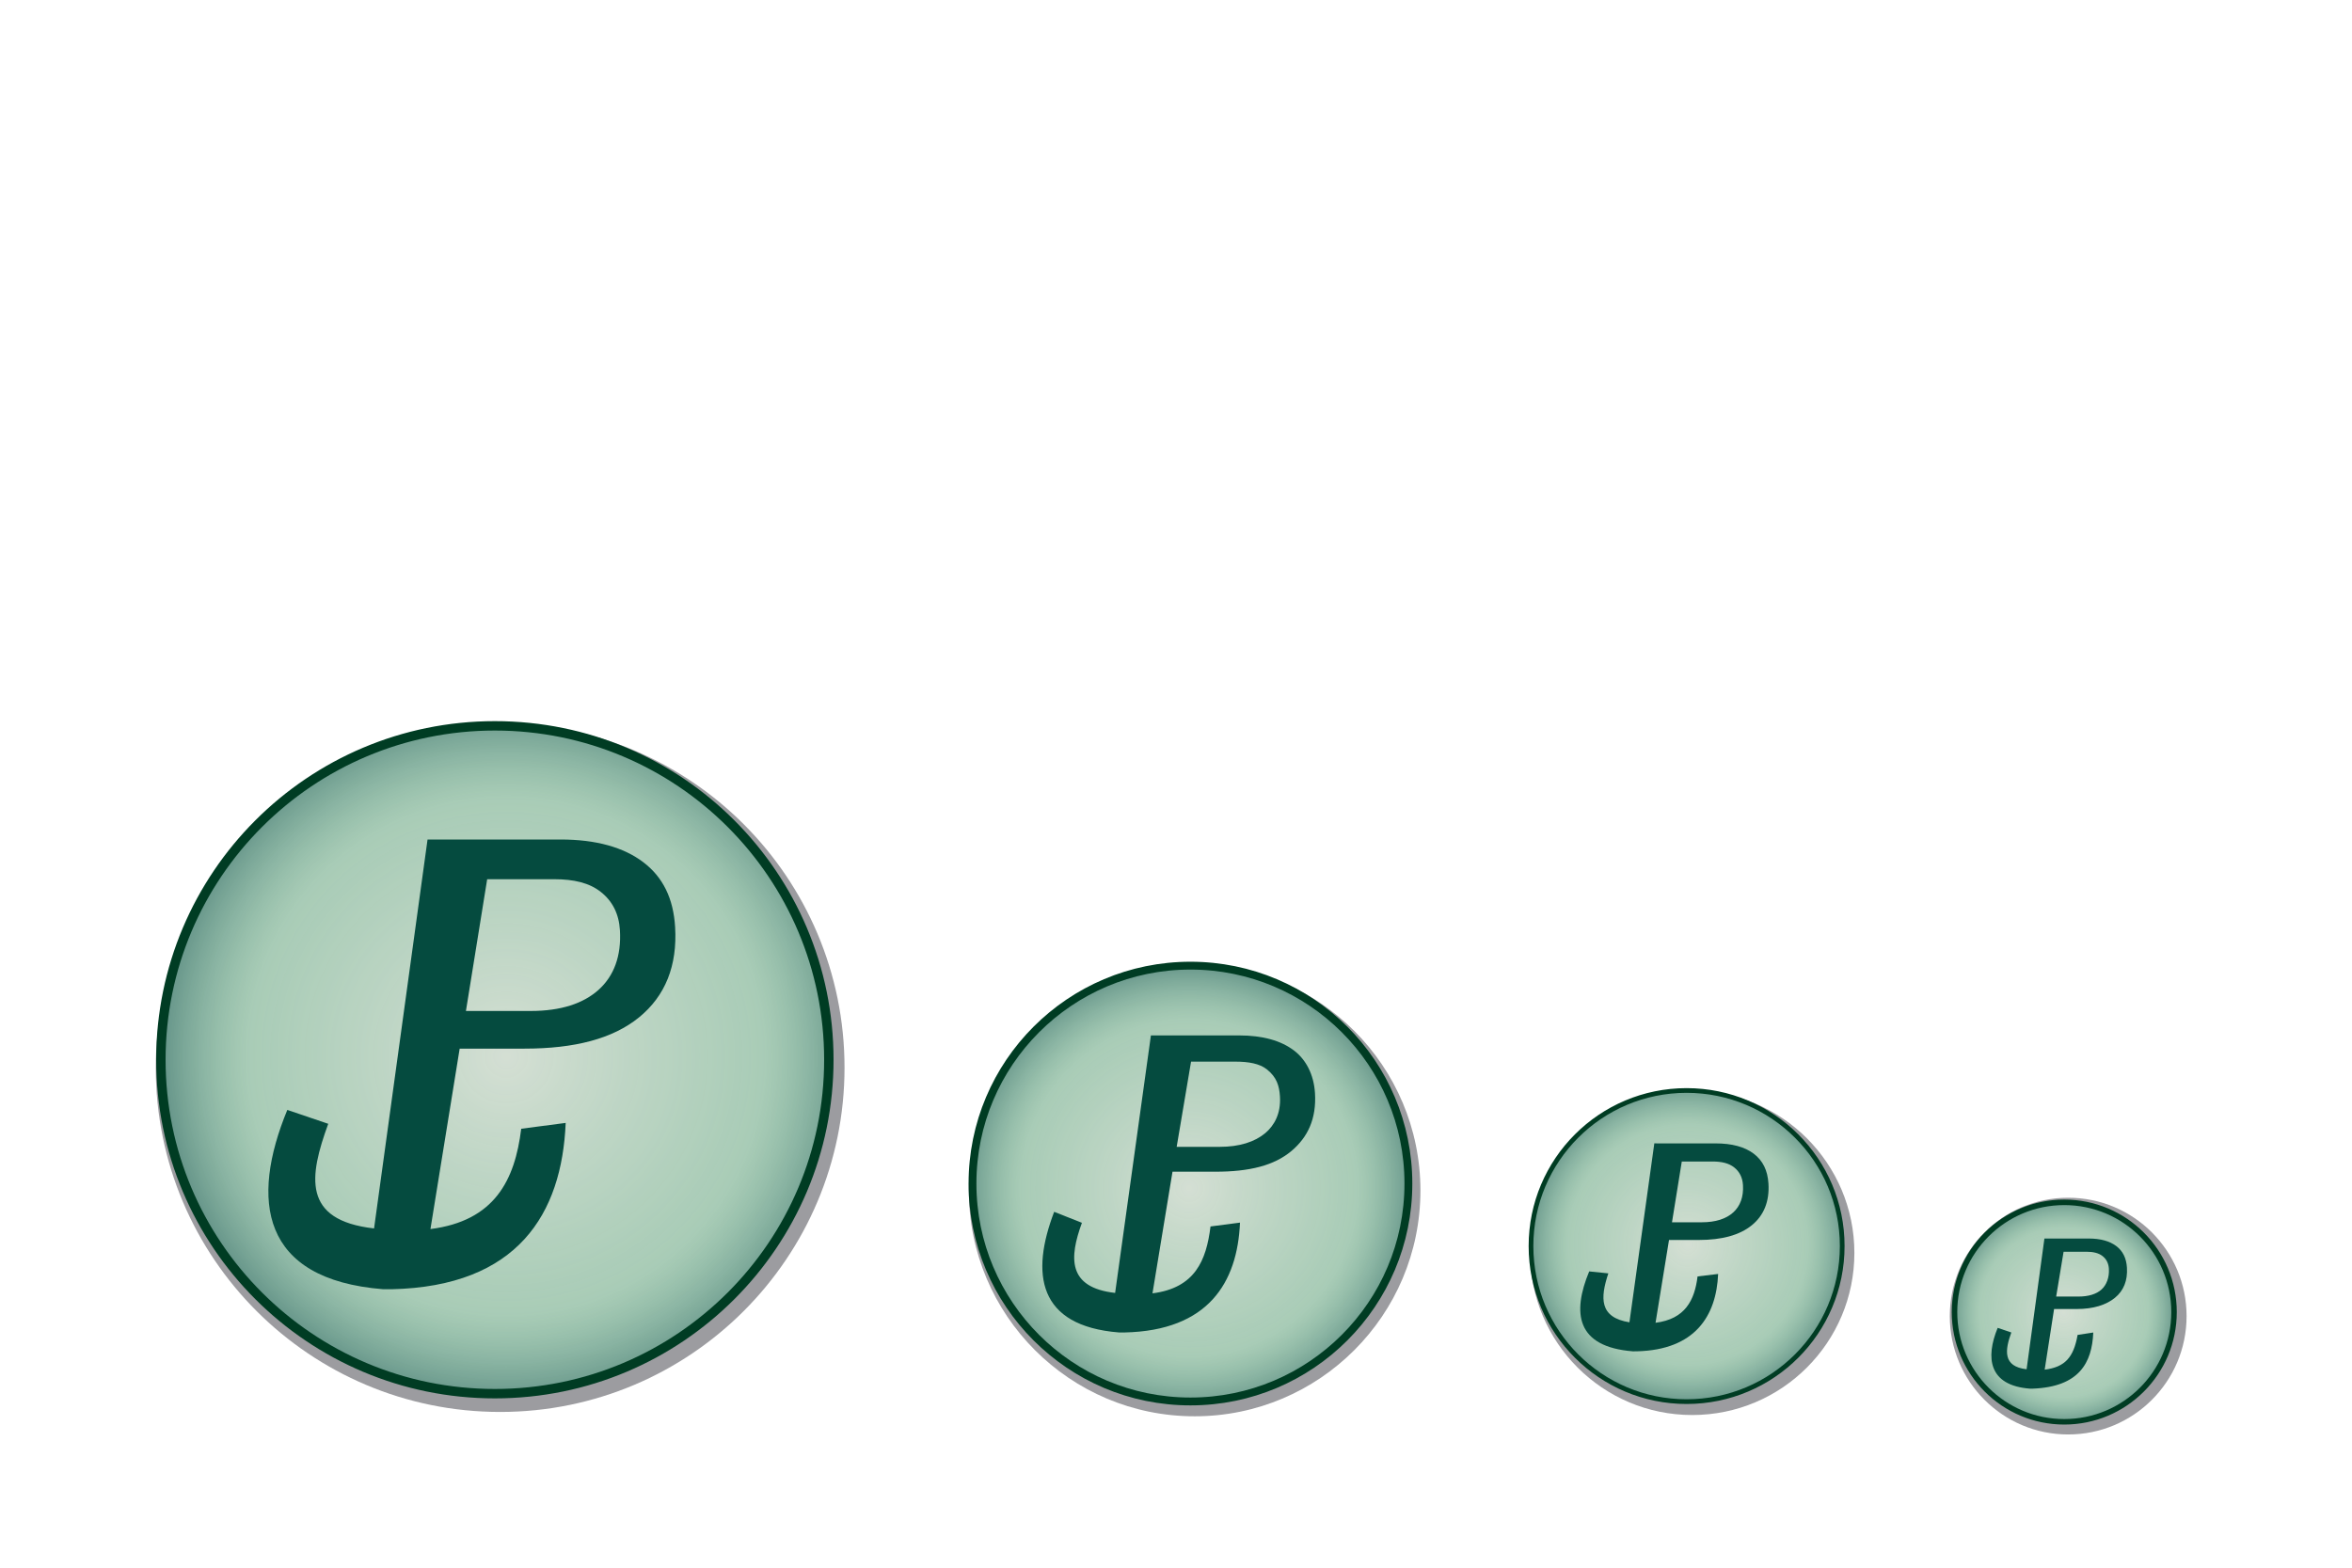 <?xml version="1.0" encoding="UTF-8" standalone="no"?>
<!-- Created with Inkscape (http://www.inkscape.org/) -->

<svg
   xmlns:dc="http://purl.org/dc/elements/1.1/"
   xmlns:cc="http://creativecommons.org/ns#"
   xmlns:rdf="http://www.w3.org/1999/02/22-rdf-syntax-ns#"
   xmlns:svg="http://www.w3.org/2000/svg"
   xmlns="http://www.w3.org/2000/svg"
   xmlns:xlink="http://www.w3.org/1999/xlink"
   xmlns:sodipodi="http://sodipodi.sourceforge.net/DTD/sodipodi-0.dtd"
   xmlns:inkscape="http://www.inkscape.org/namespaces/inkscape"
   width="150"
   height="100"
   id="icon"
   sodipodi:version="0.32"
   inkscape:version="0.92.4 (5da689c313, 2019-01-14)"
   version="1.0"
   sodipodi:docname="placement.svg"
   inkscape:output_extension="org.inkscape.output.svg.inkscape">
  <title
     id="doctitle">Icon: placement</title>
  <defs
     id="defsz">
    <linearGradient
       id="SphereGlow_green">
      <stop
         offset="0"
         style="stop-color:#ecfbe9;stop-opacity:0.706"
         id="stop5572" />
      <stop
         offset="0.76"
         style="stop-color:#b1edc6;stop-opacity:0.588"
         id="stop5578" />
      <stop
         offset="1"
         style="stop-color:#629889;stop-opacity:0.863"
         id="stop5574" />
    </linearGradient>
    <radialGradient
       inkscape:collect="always"
       xlink:href="#SphereGlow_green"
       id="radialGradient900"
       gradientUnits="userSpaceOnUse"
       cx="200"
       cy="227.362"
       fx="200"
       fy="227.362"
       r="10.15"
       gradientTransform="matrix(0.699,0,0,0.699,-8.177,-75.212)" />
    <radialGradient
       inkscape:collect="always"
       xlink:href="#SphereGlow_green"
       id="radialGradient924"
       gradientUnits="userSpaceOnUse"
       cx="200"
       cy="227.362"
       fx="200"
       fy="227.362"
       r="10.15"
       gradientTransform="matrix(0.993,0,0,0.992,-90.979,-146.152)" />
    <radialGradient
       inkscape:collect="always"
       xlink:href="#SphereGlow_green"
       id="radialGradient881"
       gradientUnits="userSpaceOnUse"
       cx="200"
       cy="227.362"
       fx="200"
       fy="227.362"
       r="10.15"
       gradientTransform="matrix(1.39,0,0,1.39,-202.161,-240.249)" />
    <radialGradient
       inkscape:collect="always"
       xlink:href="#SphereGlow_green"
       id="radialGradient866"
       gradientUnits="userSpaceOnUse"
       cx="200"
       cy="227.362"
       fx="200"
       fy="227.362"
       r="10.15"
       gradientTransform="matrix(2.134,0,0,2.134,-394.515,-417.813)" />
    <filter
       inkscape:collect="always"
       style="color-interpolation-filters:sRGB"
       id="filter852"
       x="-0.065"
       width="1.13"
       y="-0.065"
       height="1.13">
      <feGaussianBlur
         inkscape:collect="always"
         stdDeviation="0.408"
         id="feGaussianBlur854" />
    </filter>
    <filter
       inkscape:collect="always"
       style="color-interpolation-filters:sRGB"
       id="filter867"
       x="-0.072"
       width="1.144"
       y="-0.072"
       height="1.144">
      <feGaussianBlur
         inkscape:collect="always"
         stdDeviation="0.621"
         id="feGaussianBlur869" />
    </filter>
    <filter
       inkscape:collect="always"
       style="color-interpolation-filters:sRGB"
       id="filter910"
       x="-0.089"
       width="1.178"
       y="-0.089"
       height="1.178">
      <feGaussianBlur
         inkscape:collect="always"
         stdDeviation="1.066"
         id="feGaussianBlur912" />
    </filter>
    <filter
       inkscape:collect="always"
       style="color-interpolation-filters:sRGB"
       id="filter883"
       x="-0.079"
       width="1.158"
       y="-0.079"
       height="1.158">
      <feGaussianBlur
         inkscape:collect="always"
         stdDeviation="1.45"
         id="feGaussianBlur885" />
    </filter>
  </defs>
  <sodipodi:namedview
     id="base"
     pagecolor="#ffffff"
     bordercolor="#666666"
     borderopacity="1.0"
     gridtolerance="10000"
     guidetolerance="10"
     objecttolerance="10"
     inkscape:pageopacity="0.0"
     inkscape:pageshadow="2"
     inkscape:zoom="8"
     inkscape:cx="75"
     inkscape:cy="32"
     inkscape:document-units="px"
     inkscape:current-layer="aardvark"
     showgrid="false"
     inkscape:snap-nodes="true"
     inkscape:snap-bbox="true"
     inkscape:snap-global="true"
     showguides="true"
     inkscape:guide-bbox="true"
     inkscape:window-width="1680"
     inkscape:window-height="1030"
     inkscape:window-x="0"
     inkscape:window-y="0"
     inkscape:window-maximized="1">
    <inkscape:grid
       type="xygrid"
       id="grid13478"
       visible="true"
       enabled="true"
       spacingx="0.5"
       spacingy="0.5"
       empspacing="2"
       originx="0"
       originy="0" />
  </sodipodi:namedview>
  <g
     inkscape:groupmode="layer"
     inkscape:label="artwork:placement"
     id="aardvark"
     style="display:inline">
    <g
       inkscape:groupmode="layer"
       id="layerp"
       inkscape:label="plate#1"
       style="display:none"
       sodipodi:insensitive="true">
      <rect
         id="bbox48"
         x="8"
         y="44"
         width="48"
         height="48"
         style="fill:black;fill-opacity:0.5;stroke:#5a8fb2;stroke-opacity:1;stroke-width:0.1"
         sodipodi:insensitive="true" />
      <rect
         id="bbox32"
         x="60"
         y="60"
         width="32"
         height="32"
         style="fill:black;fill-opacity:0.5;stroke:#5a8fb2;stroke-opacity:1;stroke-width:0.1"
         sodipodi:insensitive="true" />
      <rect
         id="bbox24"
         x="96"
         y="68"
         width="24"
         height="24"
         style="fill:black;fill-opacity:0.5;stroke:#5a8fb2;stroke-opacity:1;stroke-width:0.1"
         sodipodi:insensitive="true" />
      <rect
         id="bbox22"
         x="97"
         y="69"
         width="22"
         height="22"
         style="fill:black;fill-opacity:0.5;stroke:#5a8fb2;stroke-opacity:1;stroke-width:0.1"
         sodipodi:insensitive="true" />
      <rect
         id="bbox16"
         x="124"
         y="76"
         width="16"
         height="16"
         style="fill:black;fill-opacity:0.5;stroke:#5a8fb2;stroke-opacity:1;stroke-width:0.1"
         sodipodi:insensitive="true" />
    </g>
    <g
       id="gplace48">
      <circle
         id="shadow48"
         cx="31.897"
         cy="68.103"
         r="21.963"
         style="fill:#43434b;fill-opacity:0.527;stroke:none;stroke-width:0.3;filter:url(#filter883)" />
      <circle
         id="disc48"
         cx="31.56"
         cy="67.6"
         r="21.3"
         style="fill:url(#radialGradient866);fill-opacity:1;stroke:#003c23;stroke-opacity:1;stroke-width:0.6;stroke-linecap:butt;stroke-linejoin:miter;stroke-miterlimit:4;stroke-dasharray:none;stroke-dashoffset:0;marker:none" />
      <path
         id="symbol48"
         style="fill:#054b3f;fill-opacity:1;stroke:none;stroke-width:1"
         d="M 27.267,53.55 23.856,78.36 c -4.612,-0.52 -4.141,-3.329 -2.923,-6.675 l -2.61,-0.885 c -2.365,5.737 -1.717,10.814 6.121,11.438 h 0.528 C 33.017,82.059 35.833,77.431 36.077,71.629 L 33.241,72 c -0.403,3.29 -1.701,5.882 -5.789,6.4 l 1.864,-11.51 h 4.135 c 3.191,2.1e-5 5.624,-0.627 7.304,-1.995 1.68,-1.368 2.45,-3.305 2.301,-5.762 -0.11,-1.827 -0.779,-3.186 -2.031,-4.135 -1.251,-0.949 -3.004,-1.448 -5.28,-1.448 h -7.865 z m 3.803,2.533 h 4.27 c 1.261,2.1e-5 2.251,0.234 2.978,0.813 0.738,0.579 1.155,1.392 1.218,2.44 0.099,1.638 -0.38,2.917 -1.354,3.796 -0.973,0.879 -2.413,1.356 -4.332,1.356 h -4.135 z"
         sodipodi:nodetypes="cccccccccccssscccccsssccc"
         inkscape:connector-curvature="0" />
    </g>
    <g
       id="gplace32">
      <circle
         id="shadow32"
         cx="76.188"
         cy="75.943"
         r="14.4"
         style="fill:#43434b;fill-opacity:0.527;stroke:none;stroke-width:0.3;filter:url(#filter910)" />
      <circle
         id="disc32"
         cx="75.921"
         cy="75.497"
         r="13.9"
         style="fill:url(#radialGradient881);fill-opacity:1;stroke:#003c23;stroke-opacity:1;stroke-width:0.5;stroke-linecap:butt;stroke-linejoin:miter;stroke-miterlimit:4;stroke-dasharray:none;stroke-dashoffset:0;marker:none" />
      <path
         id="symbol32"
         style="fill:#054b3f;fill-opacity:1;stroke:none;stroke-width:1"
         d="m 73.4,66.047 -2.282,16.426 C 68.06,82.13 68.193,80.21 69,78 l -1.77,-0.7 c -1.509,3.946 -1.054,7.284 4.141,7.696 h 0.35 c 5.332,-0.118 7.198,-3.175 7.36,-7.007 l -1.88,0.245 C 76.934,80.407 76.209,82.158 73.5,82.5 l 1.277,-7.759 h 2.74 c 2.174,1.3e-5 3.742,-0.396 4.841,-1.318 1.052,-0.883 1.604,-2.065 1.506,-3.688 -0.072,-1.191 -0.573,-2.147 -1.346,-2.731 -0.829,-0.627 -1.991,-0.957 -3.499,-0.957 h -5.213 z m 2.56,1.673 h 2.83 c 0.836,1.3e-5 1.543,0.121 2.013,0.498 0.614,0.492 0.785,1.037 0.827,1.73 0.066,1.082 -0.362,1.848 -0.937,2.331 -0.665,0.558 -1.638,0.876 -2.91,0.876 h -2.74 z"
         sodipodi:nodetypes="cccccccccccssscccccsssccc"
         inkscape:connector-curvature="0" />
    </g>
    <g
       id="gplace24">
      <circle
         id="shadow24"
         cx="107.924"
         cy="79.922"
         r="10.34"
         style="fill:#43434b;fill-opacity:0.527;stroke:none;stroke-width:0.3;filter:url(#filter867)" />
      <circle
         id="disc24"
         cx="107.564"
         cy="79.484"
         r="9.924"
         style="fill:url(#radialGradient924);fill-opacity:1;stroke:#003c23;stroke-opacity:1;stroke-width:0.3;stroke-linecap:butt;stroke-linejoin:miter;stroke-miterlimit:4;stroke-dasharray:none;stroke-dashoffset:0;marker:none" />
      <path
         id="symbol24"
         style="fill:#054b3f;fill-opacity:1;stroke:none;stroke-width:1"
         d="m 105.505,72.933 -1.587,11.415 c -1.936,-0.311 -1.863,-1.563 -1.346,-3.122 l -1.221,-0.125 c -1.094,2.647 -0.839,4.81 2.786,5.098 l 0.244,-0.002 c 3.721,-0.082 5.081,-2.257 5.194,-4.933 l -1.312,0.157 c -0.187,1.518 -0.789,2.718 -2.68,2.957 l 0.859,-5.282 h 1.897 c 1.476,1e-5 2.604,-0.307 3.381,-0.938 0.777,-0.631 1.133,-1.525 1.064,-2.658 -0.051,-0.843 -0.36,-1.47 -0.939,-1.908 -0.579,-0.438 -1.389,-0.657 -2.442,-0.657 h -3.632 z m 1.752,1.157 h 1.96 c 0.583,1e-5 1.041,0.108 1.378,0.375 0.341,0.267 0.534,0.642 0.564,1.126 0.046,0.756 -0.176,1.346 -0.626,1.751 -0.45,0.405 -1.116,0.625 -2.004,0.625 h -1.897 z"
         sodipodi:nodetypes="cccccccccccssscccccsssccc"
         inkscape:connector-curvature="0" />
    </g>
    <g
       id="gplace16">
      <circle
         id="shadow16"
         cx="131.9"
         cy="83.952"
         r="7.55"
         style="fill:#43434b;fill-opacity:0.527;stroke:none;stroke-width:0.3;filter:url(#filter852)" />
      <circle
         id="disc16"
         cx="131.65"
         cy="83.695"
         r="7"
         style="fill:url(#radialGradient900);fill-opacity:1;stroke:#003c23;stroke-opacity:1;stroke-width:0.35;stroke-linecap:butt;stroke-linejoin:miter;stroke-miterlimit:4;stroke-dasharray:none;stroke-dashoffset:0;marker:none" />
      <path
         id="symbol16"
         style="fill:#054b3f;fill-opacity:1;stroke:none;stroke-width:1"
         d="m 130.384,79.003 -1.137,8.34 c -1.537,-0.173 -1.38,-1.23 -0.974,-2.346 l -0.87,-0.295 c -0.788,1.912 -0.572,3.67 2.04,3.877 H 129.65 c 2.948,-0.116 3.769,-1.646 3.85,-3.58 l -1,0.153 c -0.252,1.43 -0.798,2.052 -2.1,2.217 L 131,83.5 h 1.445 c 1.064,7e-6 1.875,-0.259 2.435,-0.715 0.56,-0.456 0.817,-1.102 0.767,-1.921 -0.037,-0.609 -0.26,-1.062 -0.677,-1.378 -0.417,-0.316 -1.001,-0.483 -1.76,-0.483 h -2.622 z m 1.222,0.844 h 1.469 c 0.42,7e-6 0.773,0.082 1.015,0.275 0.246,0.193 0.385,0.464 0.406,0.813 0.033,0.546 -0.148,1.029 -0.473,1.322 -0.324,0.293 -0.827,0.448 -1.466,0.448 h -1.424 z"
         sodipodi:nodetypes="cccccccccccssscccccsssccc"
         inkscape:connector-curvature="0" />
    </g>
  </g>
</svg>
